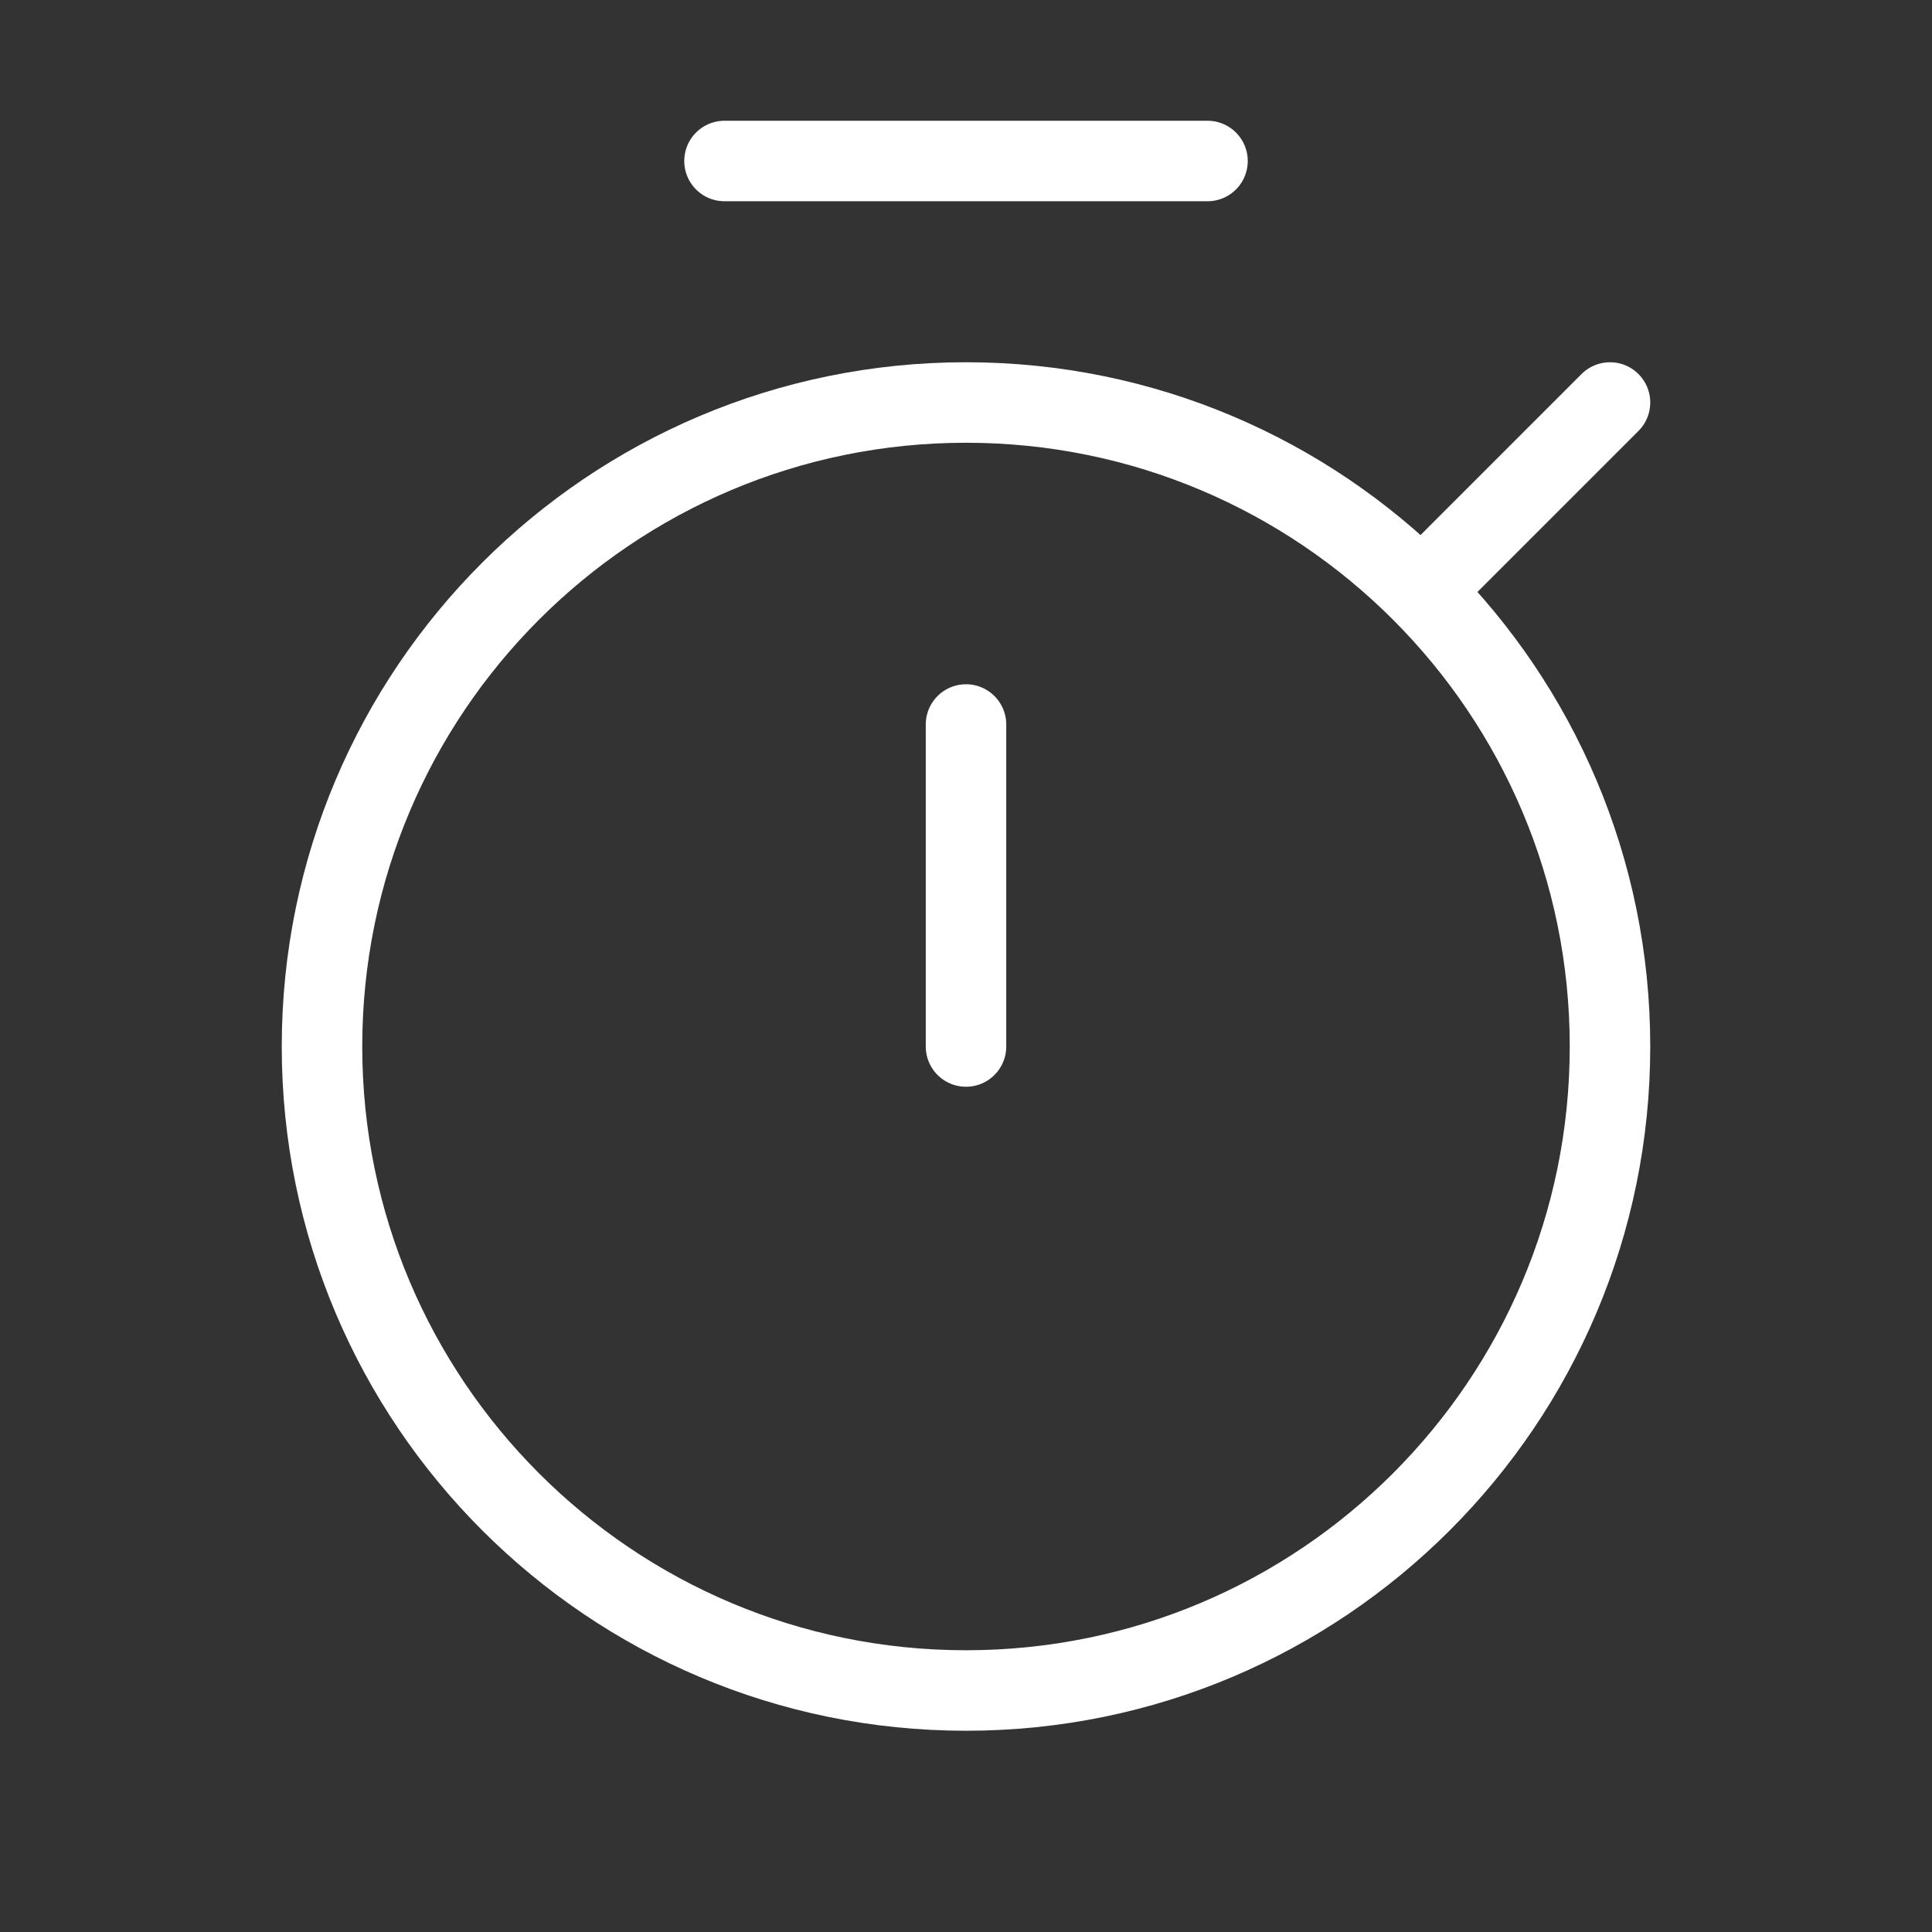 <svg width="24" height="24" viewBox="0 0 24 24" fill="none" xmlns="http://www.w3.org/2000/svg">
<rect x="0" y="0" width="24" height="24" fill="#333333" stroke="none"/>
<path fill-rule="evenodd" clip-rule="evenodd" d="M12 21C16.418 21 20 17.418 20 13C20 8.582 16.418 5 12 5C7.582 5 4 8.582 4 13C4 17.418 7.582 21 12 21Z" stroke="white"/>
<path d="M12 9V13" stroke="white" stroke-linecap="round"/>
<path d="M18 7L20 5" stroke="white" stroke-linecap="round"/>
<path d="M15 2H9" stroke="white" stroke-linecap="round"/>
</svg>
